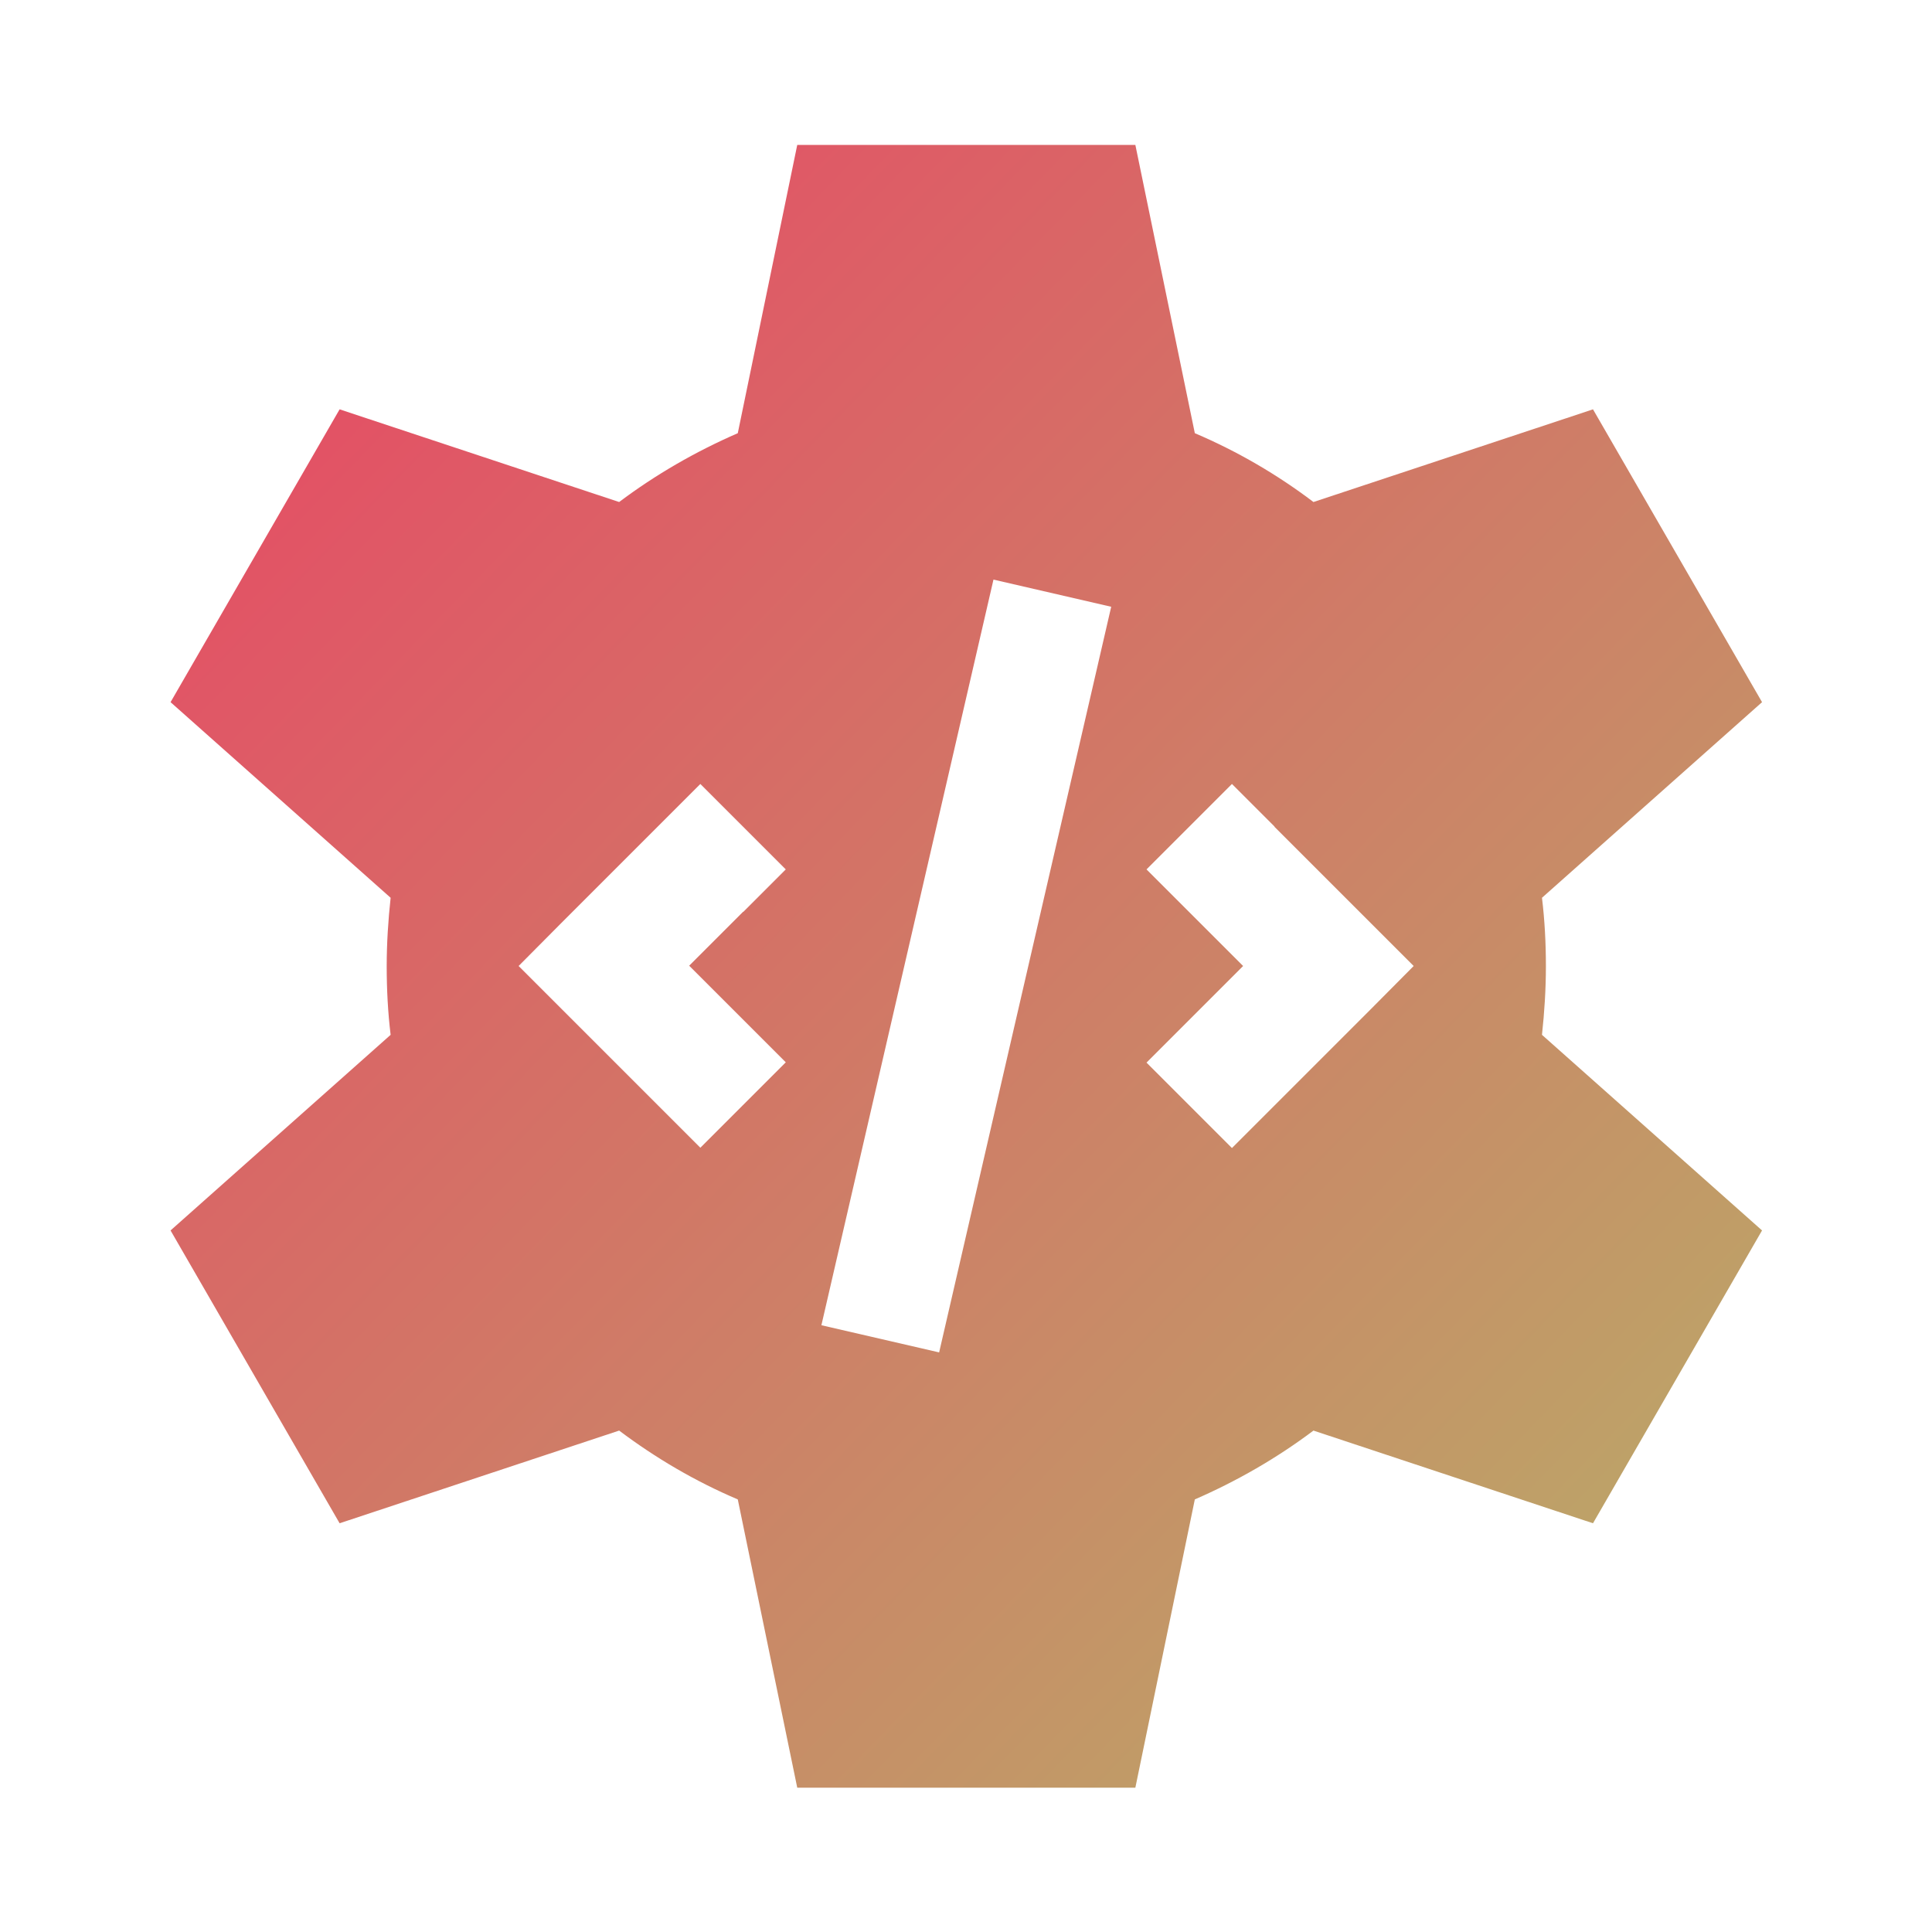 <svg xmlns="http://www.w3.org/2000/svg" viewBox="0 0 640 640">
<defs>
    <linearGradient id="gradient" x1="0%" y1="0%" x2="100%" y2="100%">
        <stop offset="0%" style="stop-color:#e94465;stop-opacity:1" />
        <stop offset="100%" style="stop-color:#B7B068;stop-opacity:1" />
    </linearGradient>
</defs>
<path fill="url(#gradient)" d="M264.1 48L376.1 48L395.8 143.5C409.9 149.5 423.1 157.2 435.1 166.3L527.7 135.6L583.7 232.6L510.8 297.4C511.7 304.8 512.1 312.4 512.1 320.1C512.1 327.8 511.6 335.4 510.8 342.8L583.7 407.6L527.7 504.6L435.1 473.9C423 483 409.8 490.6 395.8 496.7L376.1 592.2L264.1 592.2L244.4 496.7C230.3 490.7 217.2 483 205.1 473.9L112.5 504.6L56.5 407.6L129.4 342.8C128.5 335.4 128.1 327.8 128.1 320.1C128.1 312.4 128.6 304.8 129.4 297.4L56.5 232.6L112.5 135.6L205.1 166.3C217.2 157.2 230.4 149.6 244.4 143.5L264.1 48zM363.6 220.5L368.1 201L329.1 192L324.6 211.5L276.6 419.5L272.1 439L311.1 448L315.6 428.5L363.6 220.5zM246.2 302.1L260.3 288L232 259.7C225.5 266.2 210.2 281.5 185.9 305.8L171.8 320C178.3 326.5 193.6 341.8 217.9 366.1L232 380.2L260.3 351.9C251.5 343.1 240.8 332.4 228.3 319.9L246.2 302zM422.2 273.8L408.1 259.7L379.8 288C388.6 296.8 399.3 307.5 411.8 320C399.3 332.5 388.6 343.2 379.8 352L408.1 380.3C414.6 373.8 429.9 358.5 454.2 334.2L468.3 320C461.8 313.5 446.5 298.2 422.2 273.9z"/>
</svg>

